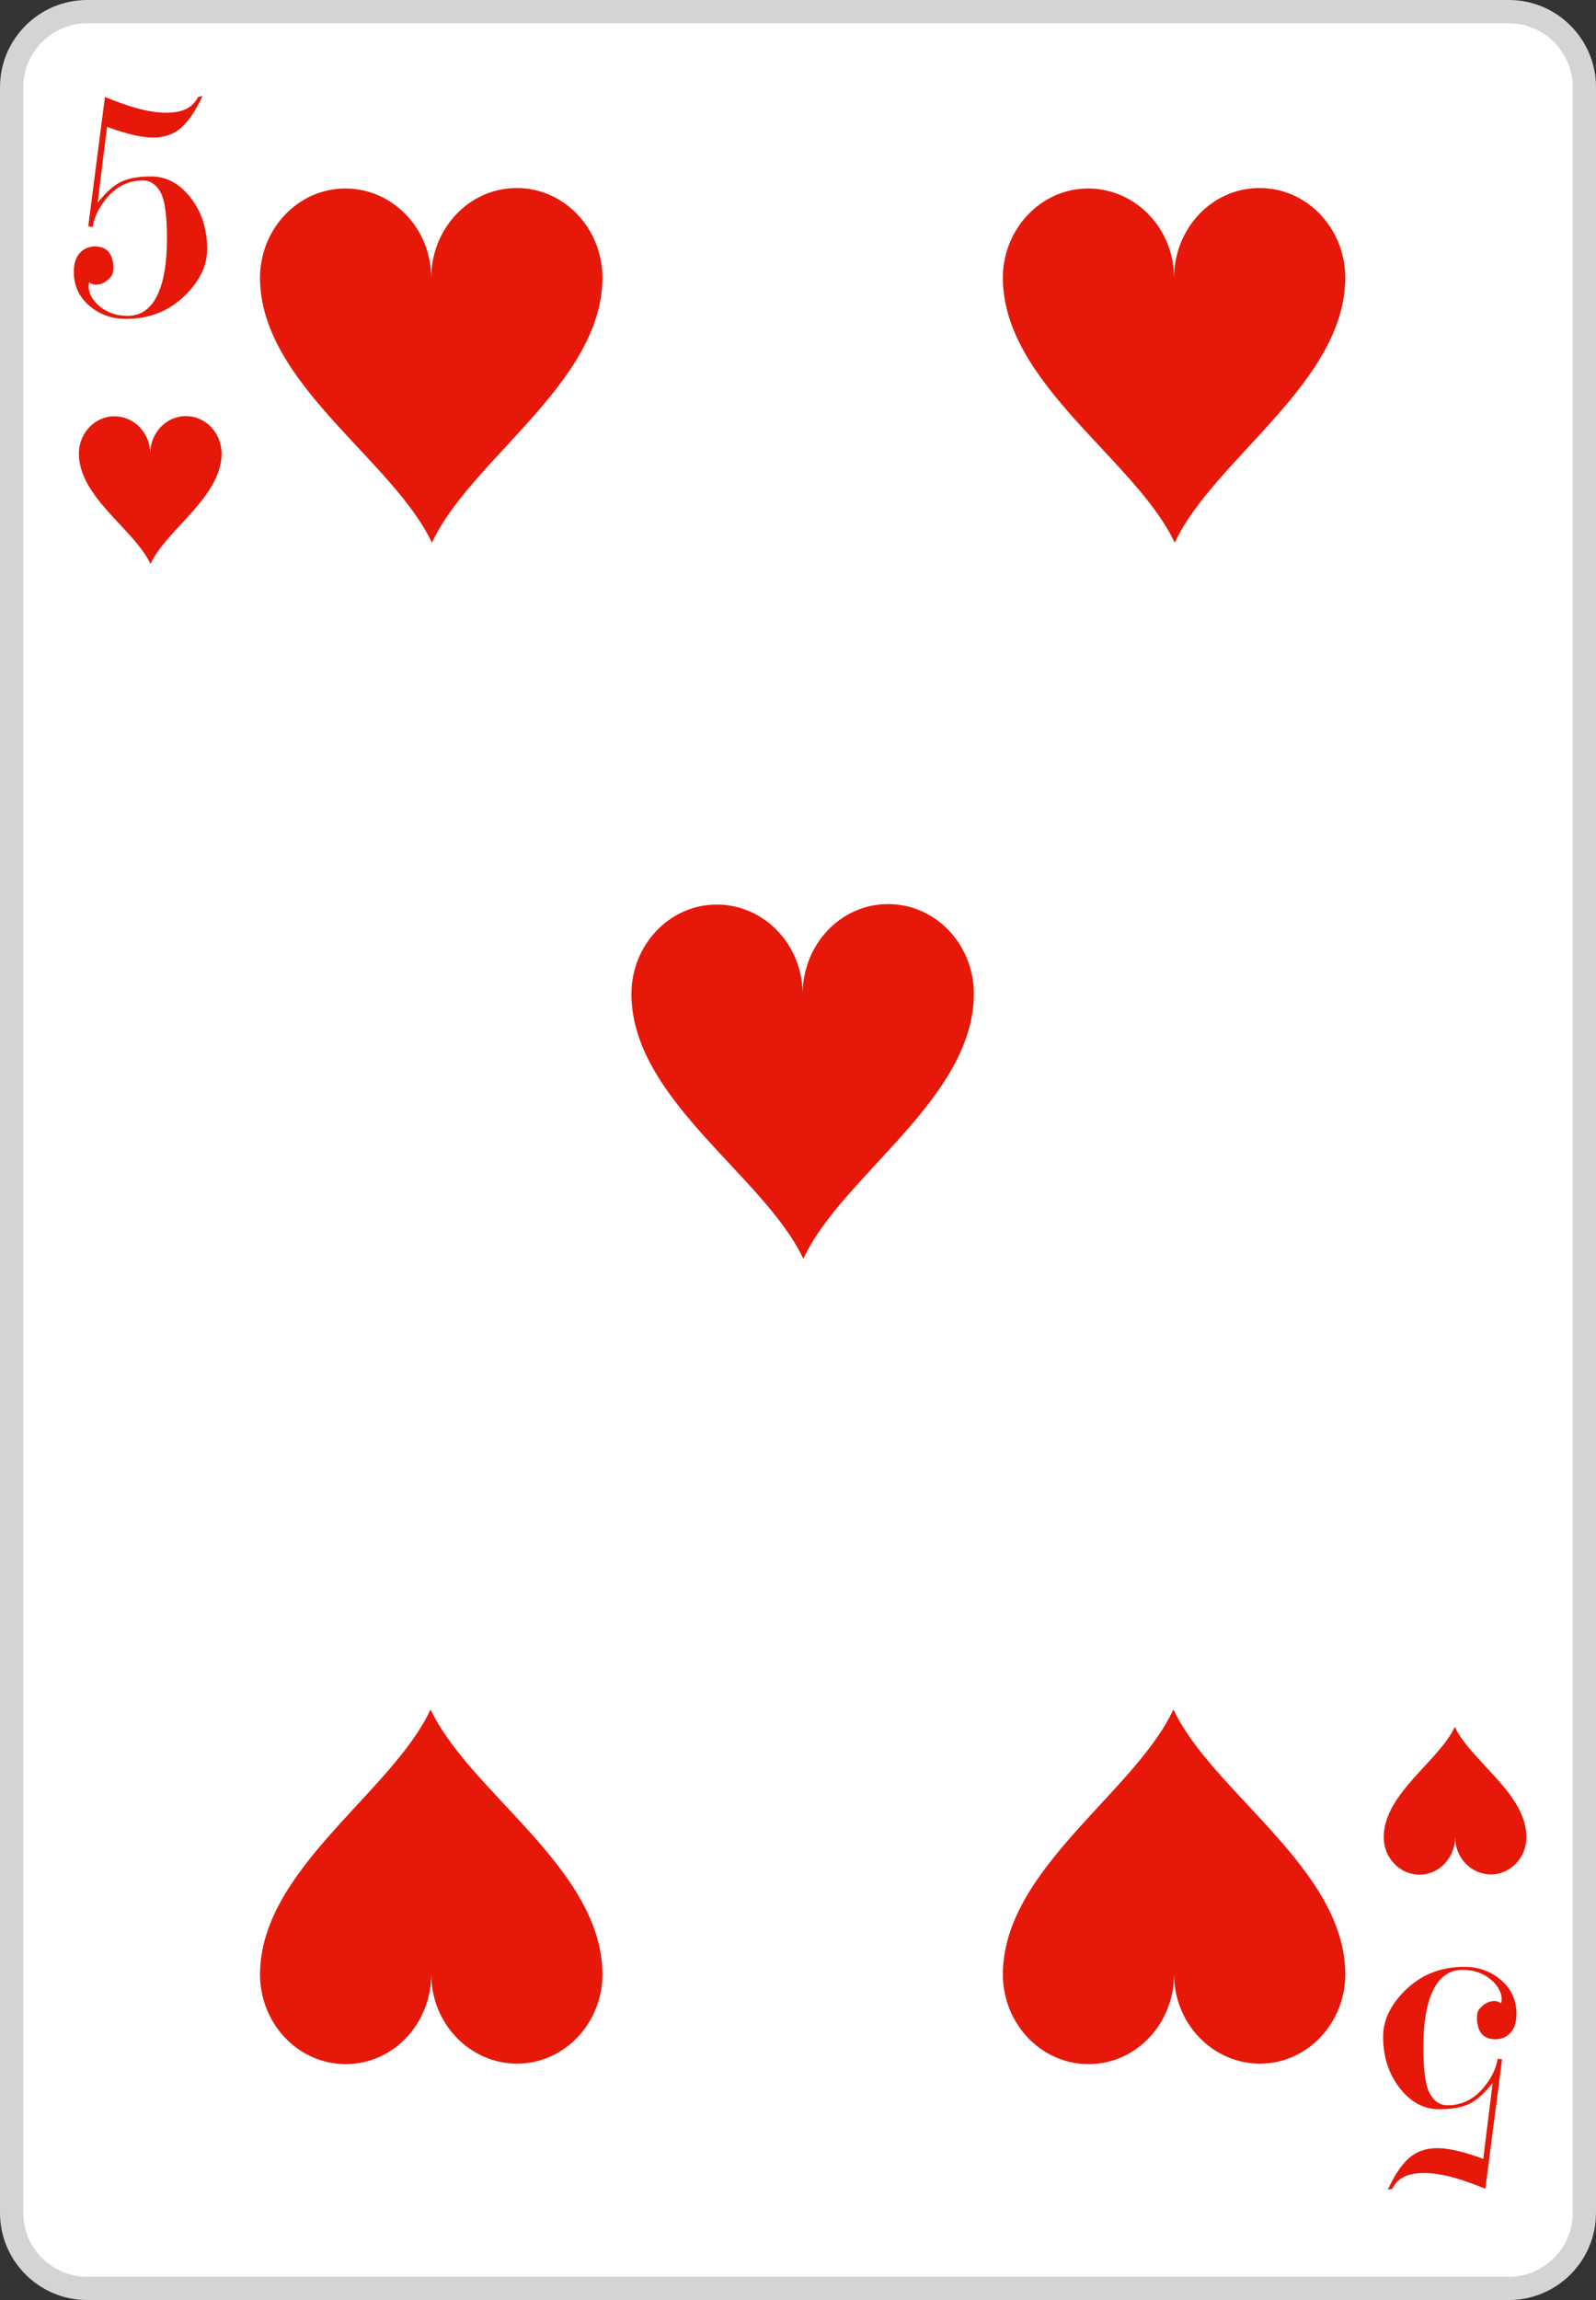 <?xml version="1.0" encoding="utf-8"?>
<!-- Generator: Adobe Illustrator 16.0.0, SVG Export Plug-In . SVG Version: 6.00 Build 0)  -->
<!DOCTYPE svg PUBLIC "-//W3C//DTD SVG 1.1//EN" "http://www.w3.org/Graphics/SVG/1.1/DTD/svg11.dtd">
<svg version="1.1" id="Layer_1" xmlns="http://www.w3.org/2000/svg" xmlns:xlink="http://www.w3.org/1999/xlink" x="0px" y="0px"
	 width="171.512px" height="247.046px" viewBox="0 0 171.512 247.046" enable-background="new 0 0 171.512 247.046"
	 xml:space="preserve">
<rect x="0" y="0" width="171.512" height="247.046" fill="#333333" stroke="none"/>
<g>
	<path fill="#FFFFFF" d="M9.367,245.8c-4.476,0-8.117-3.641-8.117-8.117V9.368c0-4.476,3.642-8.118,8.117-8.118h152.788
		c4.47,0,8.107,3.642,8.107,8.118v228.315c0,4.477-3.638,8.117-8.107,8.117H9.367z"/>
	<path fill="#D4D4D4" d="M162.155,2.5c3.769,0,6.857,3.089,6.857,6.868v228.315c0,3.777-3.09,6.867-6.857,6.867H9.367
		c-3.778,0-6.867-3.09-6.867-6.867V9.368C2.5,5.589,5.589,2.5,9.367,2.5H162.155 M162.155,0H9.367C4.202,0,0,4.202,0,9.368v228.315
		c0,5.165,4.202,9.367,9.367,9.367h152.788c5.16,0,9.357-4.202,9.357-9.367V9.368C171.513,4.202,167.315,0,162.155,0z"/>
	<path fill="#E6180A" d="M23.812,48.705c-0.012,4.708-5.908,8.137-7.639,11.865c-1.749-3.718-7.656-7.117-7.696-11.825
		c-0.011-2.219,1.71-4.029,3.817-4.029c2.119,0,3.85,1.79,3.85,4.009c0-2.229,1.71-4.029,3.818-4.029
		C22.083,44.687,23.802,46.486,23.812,48.705z"/>
	<path fill="#E6180A" d="M148.7,197.348c0.011-4.708,5.908-8.138,7.638-11.865c1.749,3.72,7.657,7.117,7.697,11.825
		c0.01,2.22-1.71,4.027-3.818,4.027c-2.119,0-3.849-1.789-3.849-4.008c0,2.229-1.71,4.028-3.819,4.028
		C150.43,201.367,148.711,199.567,148.7,197.348z"/>
	<path fill="#E6180A" d="M64.743,29.818c-0.024,11.3-14.179,19.529-18.329,28.477c-4.198-8.924-18.377-17.081-18.474-28.381
		c-0.023-5.326,4.103-9.668,9.165-9.668c5.086,0,9.235,4.294,9.235,9.62c0-5.35,4.104-9.668,9.165-9.668
		C60.593,20.173,64.719,24.492,64.743,29.818z"/>
	<path fill="#E6180A" d="M27.941,212.087c0.022-11.299,14.179-19.528,18.329-28.478c4.197,8.925,18.377,17.082,18.473,28.382
		c0.024,5.325-4.103,9.668-9.164,9.668c-5.087,0-9.237-4.293-9.237-9.619c0,5.35-4.103,9.668-9.163,9.668
		C32.092,221.732,27.965,217.414,27.941,212.087z"/>
	<path fill="#E6180A" d="M144.571,29.818c-0.024,11.3-14.179,19.529-18.329,28.477c-4.198-8.924-18.377-17.081-18.474-28.381
		c-0.023-5.326,4.103-9.668,9.165-9.668c5.086,0,9.235,4.294,9.235,9.62c0-5.35,4.104-9.668,9.165-9.668
		C140.421,20.173,144.547,24.492,144.571,29.818z"/>
	<path fill="#E6180A" d="M107.769,212.087c0.023-11.299,14.179-19.528,18.329-28.478c4.198,8.925,18.378,17.082,18.474,28.382
		c0.024,5.325-4.103,9.668-9.165,9.668c-5.086,0-9.236-4.293-9.236-9.619c0,5.35-4.103,9.668-9.164,9.668
		C111.919,221.732,107.793,217.414,107.769,212.087z"/>
	<path fill="#E6180A" d="M104.657,106.73c-0.024,11.3-14.179,19.529-18.329,28.479c-4.198-8.926-18.377-17.082-18.474-28.381
		c-0.023-5.326,4.103-9.669,9.165-9.669c5.086,0,9.235,4.295,9.235,9.621c0-5.351,4.104-9.669,9.165-9.669
		C100.507,97.087,104.633,101.405,104.657,106.73z"/>
	<path fill="#E6180A" d="M149.136,235.199c0.72-1.562,1.481-2.695,2.285-3.402c0.806-0.709,1.819-1.062,3.043-1.062
		c1.2,0,2.845,0.383,4.933,1.15l1.008-8.152c-0.909,1.145-1.765,1.9-2.566,2.271c-0.801,0.369-1.859,0.555-3.176,0.555
		c-1.649,0-3.067-0.762-4.252-2.285s-1.777-3.365-1.777-5.525c0-1.729,0.769-3.36,2.305-4.896c1.728-1.729,3.864-2.592,6.408-2.592
		c1.487,0,2.771,0.443,3.852,1.332c1.176,0.959,1.764,2.195,1.764,3.707c0,0.912-0.218,1.597-0.652,2.053
		c-0.436,0.456-0.969,0.686-1.599,0.686c-0.896,0-1.487-0.361-1.778-1.08c-0.146-0.36-0.219-0.756-0.219-1.188
		c0-0.479,0.097-0.815,0.288-1.009c0.48-0.551,1.008-0.827,1.584-0.827c0.145,0,0.276,0.024,0.396,0.071
		c0.121,0.049,0.229,0.108,0.324,0.181c0.048-0.192,0.071-0.323,0.071-0.396c0-0.744-0.359-1.44-1.08-2.088
		c-0.84-0.744-1.877-1.117-3.112-1.117c-1.47,0-2.561,0.795-3.271,2.383c-0.64,1.42-0.96,3.404-0.96,5.955
		c0,2.453,0.232,4.102,0.696,4.942c0.464,0.843,1.1,1.265,1.909,1.265c1.546,0,2.854-0.653,3.924-1.959
		c0.809-0.99,1.296-2.006,1.463-3.045l0.468,0.071l-1.794,13.896c-1.315-0.527-2.393-0.911-3.229-1.15
		c-1.269-0.359-2.393-0.54-3.373-0.54c-0.813,0-1.501,0.126-2.064,0.378c-0.562,0.252-1.011,0.689-1.346,1.312L149.136,235.199z"/>
	<path fill="#E6180A" d="M21.762,10.313c-0.721,1.561-1.482,2.694-2.286,3.402c-0.806,0.708-1.819,1.062-3.043,1.062
		c-1.2,0-2.845-0.383-4.933-1.151l-1.008,8.153c0.909-1.145,1.765-1.901,2.566-2.271c0.801-0.37,1.859-0.555,3.176-0.555
		c1.649,0,3.068,0.762,4.252,2.285c1.185,1.524,1.777,3.366,1.777,5.526c0,1.729-0.769,3.36-2.305,4.896
		c-1.728,1.728-3.863,2.592-6.408,2.592c-1.487,0-2.771-0.444-3.852-1.332c-1.176-0.96-1.764-2.196-1.764-3.708
		c0-0.912,0.218-1.596,0.652-2.052c0.436-0.456,0.969-0.685,1.599-0.685c0.896,0,1.487,0.36,1.778,1.08
		c0.146,0.36,0.219,0.756,0.219,1.188c0,0.479-0.097,0.815-0.288,1.008c-0.48,0.552-1.008,0.828-1.584,0.828
		c-0.145,0-0.276-0.024-0.396-0.072c-0.121-0.048-0.229-0.108-0.324-0.18C9.544,30.519,9.52,30.65,9.52,30.723
		c0,0.744,0.359,1.44,1.08,2.088c0.84,0.744,1.877,1.116,3.112,1.116c1.47,0,2.561-0.794,3.271-2.382
		c0.64-1.42,0.96-3.404,0.96-5.955c0-2.453-0.232-4.102-0.696-4.943c-0.464-0.843-1.1-1.264-1.909-1.264
		c-1.546,0-2.854,0.653-3.924,1.958c-0.809,0.991-1.296,2.007-1.463,3.046l-0.468-0.072l1.794-13.896
		c1.315,0.528,2.393,0.912,3.229,1.151c1.269,0.36,2.393,0.54,3.373,0.54c0.813,0,1.501-0.126,2.064-0.378
		c0.562-0.252,1.011-0.689,1.346-1.313L21.762,10.313z"/>
</g>
</svg>

